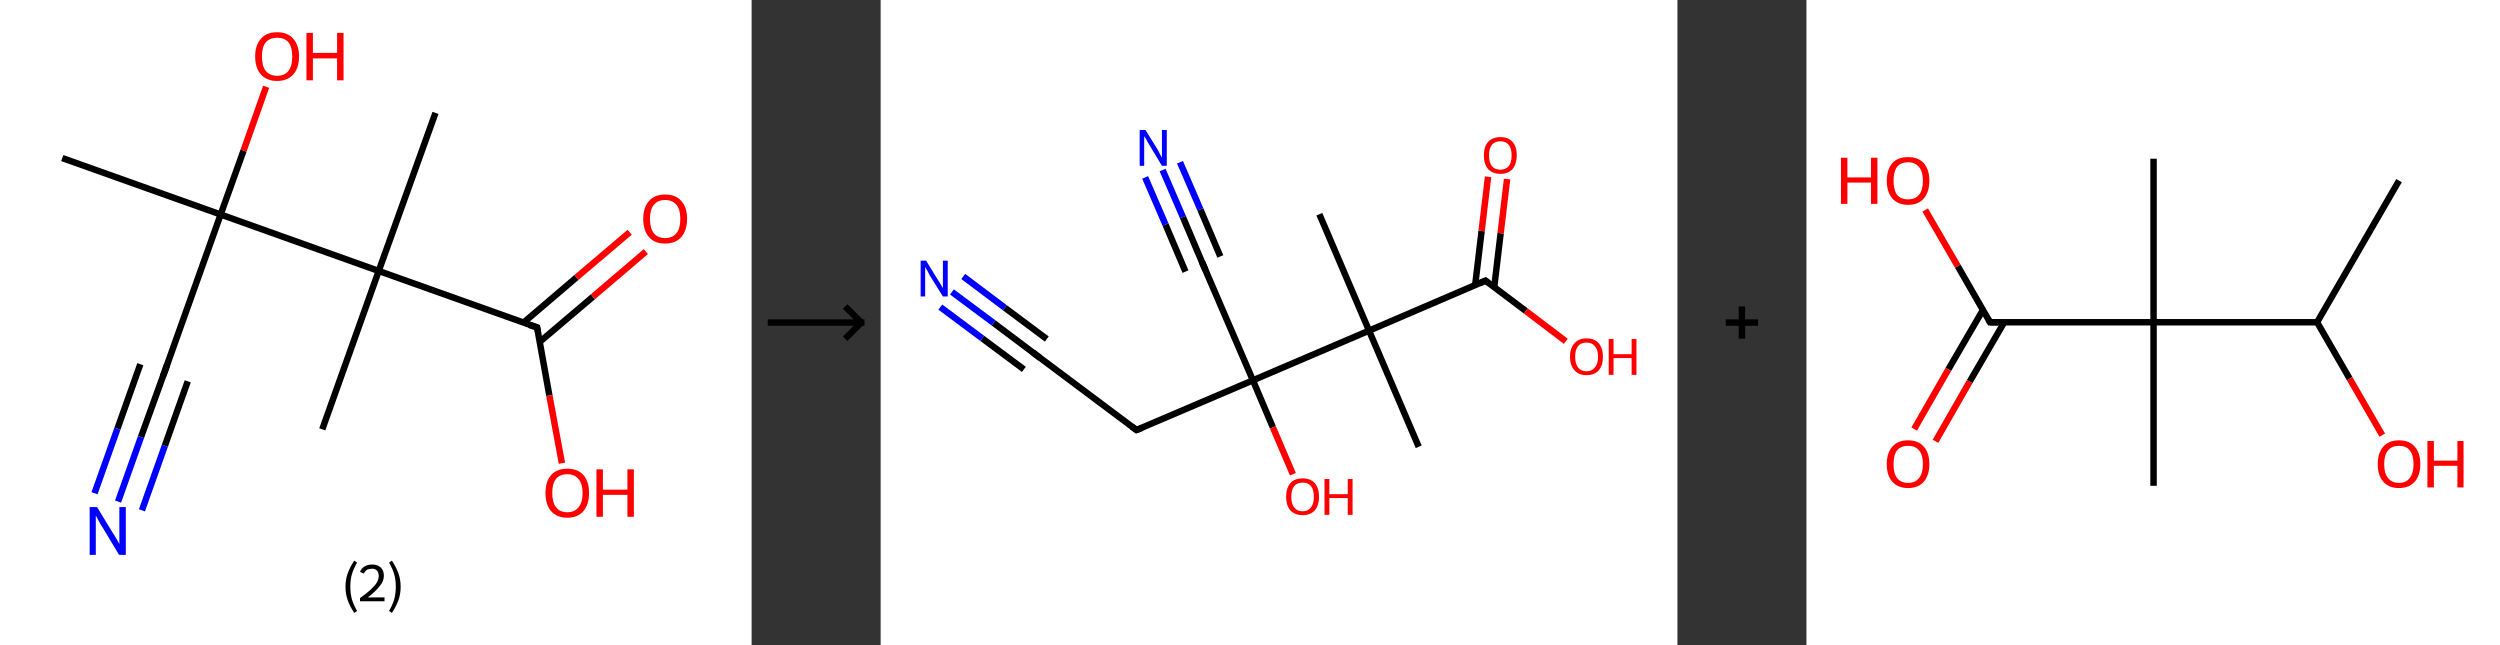 <?xml version='1.0' encoding='ASCII' standalone='yes'?>
<svg xmlns="http://www.w3.org/2000/svg" xmlns:xlink="http://www.w3.org/1999/xlink" version="1.1" width="775.0px" viewBox="0 0 775.0 200.0" height="200.0px">
  <rect x="0" y="0" width="775.0" height="200.0" fill="#333333" stroke="none"/>
  <g>
    <g transform="translate(0, 0) scale(1 1) "><!-- END OF HEADER -->
<rect style="opacity:1.0;fill:#FFFFFF;stroke:none" width="233.0" height="200.0" x="0.0" y="0.0"> </rect>
<path class="bond-0 atom-0 atom-1" d="M 19.3,49.0 L 68.4,66.5" style="fill:none;fill-rule:evenodd;stroke:#000000;stroke-width:2.0px;stroke-linecap:butt;stroke-linejoin:miter;stroke-opacity:1"/>
<path class="bond-1 atom-1 atom-2" d="M 68.4,66.5 L 75.5,46.7" style="fill:none;fill-rule:evenodd;stroke:#000000;stroke-width:2.0px;stroke-linecap:butt;stroke-linejoin:miter;stroke-opacity:1"/>
<path class="bond-1 atom-1 atom-2" d="M 75.5,46.7 L 82.5,26.9" style="fill:none;fill-rule:evenodd;stroke:#FF0000;stroke-width:2.0px;stroke-linecap:butt;stroke-linejoin:miter;stroke-opacity:1"/>
<path class="bond-2 atom-1 atom-3" d="M 68.4,66.5 L 50.9,115.6" style="fill:none;fill-rule:evenodd;stroke:#000000;stroke-width:2.0px;stroke-linecap:butt;stroke-linejoin:miter;stroke-opacity:1"/>
<path class="bond-3 atom-3 atom-4" d="M 50.9,115.6 L 43.7,135.5" style="fill:none;fill-rule:evenodd;stroke:#000000;stroke-width:2.0px;stroke-linecap:butt;stroke-linejoin:miter;stroke-opacity:1"/>
<path class="bond-3 atom-3 atom-4" d="M 43.7,135.5 L 36.6,155.5" style="fill:none;fill-rule:evenodd;stroke:#0000FF;stroke-width:2.0px;stroke-linecap:butt;stroke-linejoin:miter;stroke-opacity:1"/>
<path class="bond-3 atom-3 atom-4" d="M 58.2,118.2 L 51.1,138.2" style="fill:none;fill-rule:evenodd;stroke:#000000;stroke-width:2.0px;stroke-linecap:butt;stroke-linejoin:miter;stroke-opacity:1"/>
<path class="bond-3 atom-3 atom-4" d="M 51.1,138.2 L 44.0,158.2" style="fill:none;fill-rule:evenodd;stroke:#0000FF;stroke-width:2.0px;stroke-linecap:butt;stroke-linejoin:miter;stroke-opacity:1"/>
<path class="bond-3 atom-3 atom-4" d="M 43.5,112.9 L 36.4,132.9" style="fill:none;fill-rule:evenodd;stroke:#000000;stroke-width:2.0px;stroke-linecap:butt;stroke-linejoin:miter;stroke-opacity:1"/>
<path class="bond-3 atom-3 atom-4" d="M 36.4,132.9 L 29.3,152.9" style="fill:none;fill-rule:evenodd;stroke:#0000FF;stroke-width:2.0px;stroke-linecap:butt;stroke-linejoin:miter;stroke-opacity:1"/>
<path class="bond-4 atom-1 atom-5" d="M 68.4,66.5 L 117.4,84.0" style="fill:none;fill-rule:evenodd;stroke:#000000;stroke-width:2.0px;stroke-linecap:butt;stroke-linejoin:miter;stroke-opacity:1"/>
<path class="bond-5 atom-5 atom-6" d="M 117.4,84.0 L 99.9,133.1" style="fill:none;fill-rule:evenodd;stroke:#000000;stroke-width:2.0px;stroke-linecap:butt;stroke-linejoin:miter;stroke-opacity:1"/>
<path class="bond-6 atom-5 atom-7" d="M 117.4,84.0 L 135.0,35.0" style="fill:none;fill-rule:evenodd;stroke:#000000;stroke-width:2.0px;stroke-linecap:butt;stroke-linejoin:miter;stroke-opacity:1"/>
<path class="bond-7 atom-5 atom-8" d="M 117.4,84.0 L 166.5,101.5" style="fill:none;fill-rule:evenodd;stroke:#000000;stroke-width:2.0px;stroke-linecap:butt;stroke-linejoin:miter;stroke-opacity:1"/>
<path class="bond-8 atom-8 atom-9" d="M 167.3,106.0 L 183.8,92.0" style="fill:none;fill-rule:evenodd;stroke:#000000;stroke-width:2.0px;stroke-linecap:butt;stroke-linejoin:miter;stroke-opacity:1"/>
<path class="bond-8 atom-8 atom-9" d="M 183.8,92.0 L 200.2,78.0" style="fill:none;fill-rule:evenodd;stroke:#FF0000;stroke-width:2.0px;stroke-linecap:butt;stroke-linejoin:miter;stroke-opacity:1"/>
<path class="bond-8 atom-8 atom-9" d="M 162.3,100.0 L 178.7,86.0" style="fill:none;fill-rule:evenodd;stroke:#000000;stroke-width:2.0px;stroke-linecap:butt;stroke-linejoin:miter;stroke-opacity:1"/>
<path class="bond-8 atom-8 atom-9" d="M 178.7,86.0 L 195.2,72.0" style="fill:none;fill-rule:evenodd;stroke:#FF0000;stroke-width:2.0px;stroke-linecap:butt;stroke-linejoin:miter;stroke-opacity:1"/>
<path class="bond-9 atom-8 atom-10" d="M 166.5,101.5 L 170.3,122.6" style="fill:none;fill-rule:evenodd;stroke:#000000;stroke-width:2.0px;stroke-linecap:butt;stroke-linejoin:miter;stroke-opacity:1"/>
<path class="bond-9 atom-8 atom-10" d="M 170.3,122.6 L 174.2,143.6" style="fill:none;fill-rule:evenodd;stroke:#FF0000;stroke-width:2.0px;stroke-linecap:butt;stroke-linejoin:miter;stroke-opacity:1"/>
<path d="M 51.8,113.1 L 50.9,115.6 L 50.5,116.6" style="fill:none;stroke:#000000;stroke-width:2.0px;stroke-linecap:butt;stroke-linejoin:miter;stroke-opacity:1;"/>
<path d="M 164.0,100.7 L 166.5,101.5 L 166.7,102.6" style="fill:none;stroke:#000000;stroke-width:2.0px;stroke-linecap:butt;stroke-linejoin:miter;stroke-opacity:1;"/>
<path class="atom-2" d="M 79.1 17.5 Q 79.1 14.0, 80.9 12.0 Q 82.6 10.0, 85.9 10.0 Q 89.2 10.0, 90.9 12.0 Q 92.7 14.0, 92.7 17.5 Q 92.7 21.1, 90.9 23.1 Q 89.1 25.1, 85.9 25.1 Q 82.7 25.1, 80.9 23.1 Q 79.1 21.1, 79.1 17.5 M 85.9 23.5 Q 88.2 23.5, 89.4 22.0 Q 90.6 20.5, 90.6 17.5 Q 90.6 14.6, 89.4 13.1 Q 88.2 11.7, 85.9 11.7 Q 83.7 11.7, 82.4 13.1 Q 81.2 14.6, 81.2 17.5 Q 81.2 20.5, 82.4 22.0 Q 83.7 23.5, 85.9 23.5 " fill="#FF0000"/>
<path class="atom-2" d="M 95.0 10.2 L 97.0 10.2 L 97.0 16.4 L 104.5 16.4 L 104.5 10.2 L 106.5 10.2 L 106.5 24.9 L 104.5 24.9 L 104.5 18.1 L 97.0 18.1 L 97.0 24.9 L 95.0 24.9 L 95.0 10.2 " fill="#FF0000"/>
<path class="atom-4" d="M 30.1 157.2 L 34.9 165.1 Q 35.4 165.8, 36.2 167.2 Q 37.0 168.6, 37.0 168.7 L 37.0 157.2 L 39.0 157.2 L 39.0 172.0 L 36.9 172.0 L 31.8 163.5 Q 31.1 162.5, 30.5 161.3 Q 29.9 160.2, 29.7 159.8 L 29.7 172.0 L 27.8 172.0 L 27.8 157.2 L 30.1 157.2 " fill="#0000FF"/>
<path class="atom-9" d="M 199.4 67.8 Q 199.4 64.3, 201.2 62.3 Q 202.9 60.3, 206.2 60.3 Q 209.5 60.3, 211.2 62.3 Q 213.0 64.3, 213.0 67.8 Q 213.0 71.4, 211.2 73.5 Q 209.4 75.5, 206.2 75.5 Q 202.9 75.5, 201.2 73.5 Q 199.4 71.5, 199.4 67.8 M 206.2 73.8 Q 208.4 73.8, 209.7 72.3 Q 210.9 70.8, 210.9 67.8 Q 210.9 65.0, 209.7 63.5 Q 208.4 62.0, 206.2 62.0 Q 203.9 62.0, 202.7 63.5 Q 201.5 64.9, 201.5 67.8 Q 201.5 70.8, 202.7 72.3 Q 203.9 73.8, 206.2 73.8 " fill="#FF0000"/>
<path class="atom-10" d="M 169.1 152.8 Q 169.1 149.3, 170.8 147.3 Q 172.6 145.3, 175.9 145.3 Q 179.1 145.3, 180.9 147.3 Q 182.6 149.3, 182.6 152.8 Q 182.6 156.4, 180.9 158.4 Q 179.1 160.5, 175.9 160.5 Q 172.6 160.5, 170.8 158.4 Q 169.1 156.4, 169.1 152.8 M 175.9 158.8 Q 178.1 158.8, 179.3 157.3 Q 180.6 155.8, 180.6 152.8 Q 180.6 149.9, 179.3 148.5 Q 178.1 147.0, 175.9 147.0 Q 173.6 147.0, 172.4 148.4 Q 171.2 149.9, 171.2 152.8 Q 171.2 155.8, 172.4 157.3 Q 173.6 158.8, 175.9 158.8 " fill="#FF0000"/>
<path class="atom-10" d="M 184.9 145.5 L 186.9 145.5 L 186.9 151.8 L 194.5 151.8 L 194.5 145.5 L 196.5 145.5 L 196.5 160.2 L 194.5 160.2 L 194.5 153.4 L 186.9 153.4 L 186.9 160.2 L 184.9 160.2 L 184.9 145.5 " fill="#FF0000"/>
<path class="legend" d="M 107.1 181.9 Q 107.1 179.6, 107.8 177.7 Q 108.5 175.8, 109.8 173.8 L 110.7 174.4 Q 109.6 176.3, 109.1 178.0 Q 108.6 179.7, 108.6 181.9 Q 108.6 184.0, 109.1 185.8 Q 109.6 187.5, 110.7 189.4 L 109.8 190.0 Q 108.5 188.0, 107.8 186.1 Q 107.1 184.2, 107.1 181.9 " fill="#000000"/>
<path class="legend" d="M 111.6 177.3 Q 112.0 176.2, 113.0 175.6 Q 114.0 175.0, 115.4 175.0 Q 117.1 175.0, 118.0 175.9 Q 119.0 176.8, 119.0 178.5 Q 119.0 180.2, 117.7 181.7 Q 116.5 183.3, 114.0 185.2 L 119.2 185.2 L 119.2 186.4 L 111.6 186.4 L 111.6 185.4 Q 113.7 183.9, 114.9 182.8 Q 116.2 181.6, 116.8 180.6 Q 117.4 179.6, 117.4 178.6 Q 117.4 177.5, 116.9 176.9 Q 116.3 176.3, 115.4 176.3 Q 114.5 176.3, 113.8 176.6 Q 113.2 177.0, 112.8 177.8 L 111.6 177.3 " fill="#000000"/>
<path class="legend" d="M 124.2 181.9 Q 124.2 184.2, 123.5 186.1 Q 122.8 188.0, 121.5 190.0 L 120.6 189.4 Q 121.7 187.5, 122.2 185.8 Q 122.7 184.0, 122.7 181.9 Q 122.7 179.7, 122.2 178.0 Q 121.7 176.3, 120.6 174.4 L 121.5 173.8 Q 122.8 175.8, 123.5 177.7 Q 124.2 179.6, 124.2 181.9 " fill="#000000"/>
</g>
    <g transform="translate(233.0, 0) scale(1 1) "><line x1="5" y1="100" x2="35" y2="100" style="stroke:rgb(0,0,0);stroke-width:2"/>
  <line x1="34" y1="100" x2="29" y2="95" style="stroke:rgb(0,0,0);stroke-width:2"/>
  <line x1="34" y1="100" x2="29" y2="105" style="stroke:rgb(0,0,0);stroke-width:2"/>
</g>
    <g transform="translate(273.0, 0) scale(1 1) "><!-- END OF HEADER -->
<rect style="opacity:1.0;fill:#FFFFFF;stroke:none" width="247.0" height="200.0" x="0.0" y="0.0"> </rect>
<path class="bond-0 atom-0 atom-1" d="M 136.0,66.4 L 151.4,102.5" style="fill:none;fill-rule:evenodd;stroke:#000000;stroke-width:2.0px;stroke-linecap:butt;stroke-linejoin:miter;stroke-opacity:1"/>
<path class="bond-1 atom-1 atom-2" d="M 151.4,102.5 L 166.8,138.5" style="fill:none;fill-rule:evenodd;stroke:#000000;stroke-width:2.0px;stroke-linecap:butt;stroke-linejoin:miter;stroke-opacity:1"/>
<path class="bond-2 atom-1 atom-3" d="M 151.4,102.5 L 187.5,87.0" style="fill:none;fill-rule:evenodd;stroke:#000000;stroke-width:2.0px;stroke-linecap:butt;stroke-linejoin:miter;stroke-opacity:1"/>
<path class="bond-3 atom-3 atom-4" d="M 190.2,89.1 L 192.2,72.3" style="fill:none;fill-rule:evenodd;stroke:#000000;stroke-width:2.0px;stroke-linecap:butt;stroke-linejoin:miter;stroke-opacity:1"/>
<path class="bond-3 atom-3 atom-4" d="M 192.2,72.3 L 194.2,55.5" style="fill:none;fill-rule:evenodd;stroke:#FF0000;stroke-width:2.0px;stroke-linecap:butt;stroke-linejoin:miter;stroke-opacity:1"/>
<path class="bond-3 atom-3 atom-4" d="M 184.3,88.4 L 186.3,71.6" style="fill:none;fill-rule:evenodd;stroke:#000000;stroke-width:2.0px;stroke-linecap:butt;stroke-linejoin:miter;stroke-opacity:1"/>
<path class="bond-3 atom-3 atom-4" d="M 186.3,71.6 L 188.3,54.8" style="fill:none;fill-rule:evenodd;stroke:#FF0000;stroke-width:2.0px;stroke-linecap:butt;stroke-linejoin:miter;stroke-opacity:1"/>
<path class="bond-4 atom-3 atom-5" d="M 187.5,87.0 L 200.0,96.4" style="fill:none;fill-rule:evenodd;stroke:#000000;stroke-width:2.0px;stroke-linecap:butt;stroke-linejoin:miter;stroke-opacity:1"/>
<path class="bond-4 atom-3 atom-5" d="M 200.0,96.4 L 212.4,105.8" style="fill:none;fill-rule:evenodd;stroke:#FF0000;stroke-width:2.0px;stroke-linecap:butt;stroke-linejoin:miter;stroke-opacity:1"/>
<path class="bond-5 atom-1 atom-6" d="M 151.4,102.5 L 115.4,117.9" style="fill:none;fill-rule:evenodd;stroke:#000000;stroke-width:2.0px;stroke-linecap:butt;stroke-linejoin:miter;stroke-opacity:1"/>
<path class="bond-6 atom-6 atom-7" d="M 115.4,117.9 L 121.6,132.5" style="fill:none;fill-rule:evenodd;stroke:#000000;stroke-width:2.0px;stroke-linecap:butt;stroke-linejoin:miter;stroke-opacity:1"/>
<path class="bond-6 atom-6 atom-7" d="M 121.6,132.5 L 127.8,147.0" style="fill:none;fill-rule:evenodd;stroke:#FF0000;stroke-width:2.0px;stroke-linecap:butt;stroke-linejoin:miter;stroke-opacity:1"/>
<path class="bond-7 atom-6 atom-8" d="M 115.4,117.9 L 99.9,81.9" style="fill:none;fill-rule:evenodd;stroke:#000000;stroke-width:2.0px;stroke-linecap:butt;stroke-linejoin:miter;stroke-opacity:1"/>
<path class="bond-8 atom-8 atom-9" d="M 99.9,81.9 L 93.7,67.3" style="fill:none;fill-rule:evenodd;stroke:#000000;stroke-width:2.0px;stroke-linecap:butt;stroke-linejoin:miter;stroke-opacity:1"/>
<path class="bond-8 atom-8 atom-9" d="M 93.7,67.3 L 87.4,52.7" style="fill:none;fill-rule:evenodd;stroke:#0000FF;stroke-width:2.0px;stroke-linecap:butt;stroke-linejoin:miter;stroke-opacity:1"/>
<path class="bond-8 atom-8 atom-9" d="M 94.5,84.2 L 88.3,69.6" style="fill:none;fill-rule:evenodd;stroke:#000000;stroke-width:2.0px;stroke-linecap:butt;stroke-linejoin:miter;stroke-opacity:1"/>
<path class="bond-8 atom-8 atom-9" d="M 88.3,69.6 L 82.0,55.0" style="fill:none;fill-rule:evenodd;stroke:#0000FF;stroke-width:2.0px;stroke-linecap:butt;stroke-linejoin:miter;stroke-opacity:1"/>
<path class="bond-8 atom-8 atom-9" d="M 105.3,79.5 L 99.1,64.9" style="fill:none;fill-rule:evenodd;stroke:#000000;stroke-width:2.0px;stroke-linecap:butt;stroke-linejoin:miter;stroke-opacity:1"/>
<path class="bond-8 atom-8 atom-9" d="M 99.1,64.9 L 92.8,50.3" style="fill:none;fill-rule:evenodd;stroke:#0000FF;stroke-width:2.0px;stroke-linecap:butt;stroke-linejoin:miter;stroke-opacity:1"/>
<path class="bond-9 atom-6 atom-10" d="M 115.4,117.9 L 79.3,133.3" style="fill:none;fill-rule:evenodd;stroke:#000000;stroke-width:2.0px;stroke-linecap:butt;stroke-linejoin:miter;stroke-opacity:1"/>
<path class="bond-10 atom-10 atom-11" d="M 79.3,133.3 L 47.9,109.8" style="fill:none;fill-rule:evenodd;stroke:#000000;stroke-width:2.0px;stroke-linecap:butt;stroke-linejoin:miter;stroke-opacity:1"/>
<path class="bond-11 atom-11 atom-12" d="M 47.9,109.8 L 35.0,100.1" style="fill:none;fill-rule:evenodd;stroke:#000000;stroke-width:2.0px;stroke-linecap:butt;stroke-linejoin:miter;stroke-opacity:1"/>
<path class="bond-11 atom-11 atom-12" d="M 35.0,100.1 L 22.1,90.5" style="fill:none;fill-rule:evenodd;stroke:#0000FF;stroke-width:2.0px;stroke-linecap:butt;stroke-linejoin:miter;stroke-opacity:1"/>
<path class="bond-11 atom-11 atom-12" d="M 44.4,114.5 L 31.5,104.9" style="fill:none;fill-rule:evenodd;stroke:#000000;stroke-width:2.0px;stroke-linecap:butt;stroke-linejoin:miter;stroke-opacity:1"/>
<path class="bond-11 atom-11 atom-12" d="M 31.5,104.9 L 18.5,95.2" style="fill:none;fill-rule:evenodd;stroke:#0000FF;stroke-width:2.0px;stroke-linecap:butt;stroke-linejoin:miter;stroke-opacity:1"/>
<path class="bond-11 atom-11 atom-12" d="M 51.5,105.1 L 38.5,95.4" style="fill:none;fill-rule:evenodd;stroke:#000000;stroke-width:2.0px;stroke-linecap:butt;stroke-linejoin:miter;stroke-opacity:1"/>
<path class="bond-11 atom-11 atom-12" d="M 38.5,95.4 L 25.6,85.7" style="fill:none;fill-rule:evenodd;stroke:#0000FF;stroke-width:2.0px;stroke-linecap:butt;stroke-linejoin:miter;stroke-opacity:1"/>
<path d="M 185.7,87.8 L 187.5,87.0 L 188.1,87.5" style="fill:none;stroke:#000000;stroke-width:2.0px;stroke-linecap:butt;stroke-linejoin:miter;stroke-opacity:1;"/>
<path d="M 100.7,83.7 L 99.9,81.9 L 99.6,81.1" style="fill:none;stroke:#000000;stroke-width:2.0px;stroke-linecap:butt;stroke-linejoin:miter;stroke-opacity:1;"/>
<path d="M 81.1,132.6 L 79.3,133.3 L 77.8,132.2" style="fill:none;stroke:#000000;stroke-width:2.0px;stroke-linecap:butt;stroke-linejoin:miter;stroke-opacity:1;"/>
<path d="M 49.5,111.0 L 47.9,109.8 L 47.3,109.3" style="fill:none;stroke:#000000;stroke-width:2.0px;stroke-linecap:butt;stroke-linejoin:miter;stroke-opacity:1;"/>
<path class="atom-4" d="M 187.0 48.1 Q 187.0 45.5, 188.3 44.0 Q 189.7 42.5, 192.1 42.5 Q 194.6 42.5, 195.9 44.0 Q 197.2 45.5, 197.2 48.1 Q 197.2 50.8, 195.9 52.4 Q 194.5 53.9, 192.1 53.9 Q 189.7 53.9, 188.3 52.4 Q 187.0 50.9, 187.0 48.1 M 192.1 52.6 Q 193.8 52.6, 194.7 51.5 Q 195.6 50.4, 195.6 48.1 Q 195.6 46.0, 194.7 44.9 Q 193.8 43.8, 192.1 43.8 Q 190.4 43.8, 189.5 44.9 Q 188.6 46.0, 188.6 48.1 Q 188.6 50.4, 189.5 51.5 Q 190.4 52.6, 192.1 52.6 " fill="#FF0000"/>
<path class="atom-5" d="M 213.7 110.6 Q 213.7 107.9, 215.1 106.4 Q 216.4 104.9, 218.8 104.9 Q 221.3 104.9, 222.6 106.4 Q 223.9 107.9, 223.9 110.6 Q 223.9 113.3, 222.6 114.8 Q 221.3 116.3, 218.8 116.3 Q 216.4 116.3, 215.1 114.8 Q 213.7 113.3, 213.7 110.6 M 218.8 115.1 Q 220.5 115.1, 221.4 113.9 Q 222.4 112.8, 222.4 110.6 Q 222.4 108.4, 221.4 107.3 Q 220.5 106.2, 218.8 106.2 Q 217.1 106.2, 216.2 107.3 Q 215.3 108.4, 215.3 110.6 Q 215.3 112.8, 216.2 113.9 Q 217.1 115.1, 218.8 115.1 " fill="#FF0000"/>
<path class="atom-5" d="M 225.7 105.1 L 227.2 105.1 L 227.2 109.8 L 232.8 109.8 L 232.8 105.1 L 234.3 105.1 L 234.3 116.2 L 232.8 116.2 L 232.8 111.0 L 227.2 111.0 L 227.2 116.2 L 225.7 116.2 L 225.7 105.1 " fill="#FF0000"/>
<path class="atom-7" d="M 125.7 154.0 Q 125.7 151.3, 127.0 149.8 Q 128.3 148.3, 130.8 148.3 Q 133.3 148.3, 134.6 149.8 Q 135.9 151.3, 135.9 154.0 Q 135.9 156.7, 134.6 158.2 Q 133.2 159.7, 130.8 159.7 Q 128.4 159.7, 127.0 158.2 Q 125.7 156.7, 125.7 154.0 M 130.8 158.5 Q 132.5 158.5, 133.4 157.3 Q 134.3 156.2, 134.3 154.0 Q 134.3 151.8, 133.4 150.7 Q 132.5 149.6, 130.8 149.6 Q 129.1 149.6, 128.2 150.7 Q 127.3 151.8, 127.3 154.0 Q 127.3 156.2, 128.2 157.3 Q 129.1 158.5, 130.8 158.5 " fill="#FF0000"/>
<path class="atom-7" d="M 137.6 148.5 L 139.1 148.5 L 139.1 153.2 L 144.8 153.2 L 144.8 148.5 L 146.3 148.5 L 146.3 159.6 L 144.8 159.6 L 144.8 154.4 L 139.1 154.4 L 139.1 159.6 L 137.6 159.6 L 137.6 148.5 " fill="#FF0000"/>
<path class="atom-9" d="M 82.1 40.3 L 85.7 46.1 Q 86.1 46.7, 86.6 47.8 Q 87.2 48.8, 87.2 48.9 L 87.2 40.3 L 88.7 40.3 L 88.7 51.4 L 87.2 51.4 L 83.3 44.9 Q 82.8 44.2, 82.4 43.3 Q 81.9 42.5, 81.7 42.2 L 81.7 51.4 L 80.3 51.4 L 80.3 40.3 L 82.1 40.3 " fill="#0000FF"/>
<path class="atom-12" d="M 14.1 80.8 L 17.7 86.7 Q 18.1 87.2, 18.7 88.3 Q 19.3 89.3, 19.3 89.4 L 19.3 80.8 L 20.8 80.8 L 20.8 91.9 L 19.3 91.9 L 15.3 85.5 Q 14.9 84.7, 14.4 83.8 Q 13.9 83.0, 13.8 82.7 L 13.8 91.9 L 12.4 91.9 L 12.4 80.8 L 14.1 80.8 " fill="#0000FF"/>
</g>
    <g transform="translate(520.0, 0) scale(1 1) "><line x1="15" y1="100" x2="25" y2="100" style="stroke:rgb(0,0,0);stroke-width:2"/>
  <line x1="20" y1="95" x2="20" y2="105" style="stroke:rgb(0,0,0);stroke-width:2"/>
</g>
    <g transform="translate(560.0, 0) scale(1 1) "><!-- END OF HEADER -->
<rect style="opacity:1.0;fill:#FFFFFF;stroke:none" width="215.0" height="200.0" x="0.0" y="0.0"> </rect>
<path class="bond-0 atom-0 atom-1" d="M 183.7,56.0 L 158.3,99.9" style="fill:none;fill-rule:evenodd;stroke:#000000;stroke-width:2.0px;stroke-linecap:butt;stroke-linejoin:miter;stroke-opacity:1"/>
<path class="bond-1 atom-1 atom-2" d="M 158.3,99.9 L 168.4,117.4" style="fill:none;fill-rule:evenodd;stroke:#000000;stroke-width:2.0px;stroke-linecap:butt;stroke-linejoin:miter;stroke-opacity:1"/>
<path class="bond-1 atom-1 atom-2" d="M 168.4,117.4 L 178.5,134.9" style="fill:none;fill-rule:evenodd;stroke:#FF0000;stroke-width:2.0px;stroke-linecap:butt;stroke-linejoin:miter;stroke-opacity:1"/>
<path class="bond-2 atom-1 atom-3" d="M 158.3,99.9 L 107.6,99.9" style="fill:none;fill-rule:evenodd;stroke:#000000;stroke-width:2.0px;stroke-linecap:butt;stroke-linejoin:miter;stroke-opacity:1"/>
<path class="bond-3 atom-3 atom-4" d="M 107.6,99.9 L 107.6,49.2" style="fill:none;fill-rule:evenodd;stroke:#000000;stroke-width:2.0px;stroke-linecap:butt;stroke-linejoin:miter;stroke-opacity:1"/>
<path class="bond-4 atom-3 atom-5" d="M 107.6,99.9 L 107.6,150.6" style="fill:none;fill-rule:evenodd;stroke:#000000;stroke-width:2.0px;stroke-linecap:butt;stroke-linejoin:miter;stroke-opacity:1"/>
<path class="bond-5 atom-3 atom-6" d="M 107.6,99.9 L 56.9,99.9" style="fill:none;fill-rule:evenodd;stroke:#000000;stroke-width:2.0px;stroke-linecap:butt;stroke-linejoin:miter;stroke-opacity:1"/>
<path class="bond-6 atom-6 atom-7" d="M 54.7,96.1 L 44.0,114.5" style="fill:none;fill-rule:evenodd;stroke:#000000;stroke-width:2.0px;stroke-linecap:butt;stroke-linejoin:miter;stroke-opacity:1"/>
<path class="bond-6 atom-6 atom-7" d="M 44.0,114.5 L 33.4,133.0" style="fill:none;fill-rule:evenodd;stroke:#FF0000;stroke-width:2.0px;stroke-linecap:butt;stroke-linejoin:miter;stroke-opacity:1"/>
<path class="bond-6 atom-6 atom-7" d="M 61.3,99.9 L 50.6,118.3" style="fill:none;fill-rule:evenodd;stroke:#000000;stroke-width:2.0px;stroke-linecap:butt;stroke-linejoin:miter;stroke-opacity:1"/>
<path class="bond-6 atom-6 atom-7" d="M 50.6,118.3 L 40.0,136.8" style="fill:none;fill-rule:evenodd;stroke:#FF0000;stroke-width:2.0px;stroke-linecap:butt;stroke-linejoin:miter;stroke-opacity:1"/>
<path class="bond-7 atom-6 atom-8" d="M 56.9,99.9 L 46.9,82.5" style="fill:none;fill-rule:evenodd;stroke:#000000;stroke-width:2.0px;stroke-linecap:butt;stroke-linejoin:miter;stroke-opacity:1"/>
<path class="bond-7 atom-6 atom-8" d="M 46.9,82.5 L 36.8,65.1" style="fill:none;fill-rule:evenodd;stroke:#FF0000;stroke-width:2.0px;stroke-linecap:butt;stroke-linejoin:miter;stroke-opacity:1"/>
<path d="M 59.4,99.9 L 56.9,99.9 L 56.4,99.0" style="fill:none;stroke:#000000;stroke-width:2.0px;stroke-linecap:butt;stroke-linejoin:miter;stroke-opacity:1;"/>
<path class="atom-2" d="M 177.1 143.9 Q 177.1 140.4, 178.8 138.5 Q 180.5 136.5, 183.7 136.5 Q 186.9 136.5, 188.6 138.5 Q 190.3 140.4, 190.3 143.9 Q 190.3 147.3, 188.6 149.3 Q 186.8 151.3, 183.7 151.3 Q 180.5 151.3, 178.8 149.3 Q 177.1 147.4, 177.1 143.9 M 183.7 149.7 Q 185.9 149.7, 187.0 148.2 Q 188.2 146.7, 188.2 143.9 Q 188.2 141.0, 187.0 139.6 Q 185.9 138.2, 183.7 138.2 Q 181.5 138.2, 180.3 139.6 Q 179.1 141.0, 179.1 143.9 Q 179.1 146.8, 180.3 148.2 Q 181.5 149.7, 183.7 149.7 " fill="#FF0000"/>
<path class="atom-2" d="M 192.5 136.7 L 194.5 136.7 L 194.5 142.8 L 201.8 142.8 L 201.8 136.7 L 203.7 136.7 L 203.7 151.1 L 201.8 151.1 L 201.8 144.4 L 194.5 144.4 L 194.5 151.1 L 192.5 151.1 L 192.5 136.7 " fill="#FF0000"/>
<path class="atom-7" d="M 24.9 143.9 Q 24.9 140.4, 26.6 138.5 Q 28.3 136.5, 31.5 136.5 Q 34.7 136.5, 36.4 138.5 Q 38.1 140.4, 38.1 143.9 Q 38.1 147.3, 36.4 149.3 Q 34.7 151.3, 31.5 151.3 Q 28.4 151.3, 26.6 149.3 Q 24.9 147.4, 24.9 143.9 M 31.5 149.7 Q 33.7 149.7, 34.9 148.2 Q 36.1 146.7, 36.1 143.9 Q 36.1 141.0, 34.9 139.6 Q 33.7 138.2, 31.5 138.2 Q 29.3 138.2, 28.1 139.6 Q 27.0 141.0, 27.0 143.9 Q 27.0 146.8, 28.1 148.2 Q 29.3 149.7, 31.5 149.7 " fill="#FF0000"/>
<path class="atom-8" d="M 10.7 48.9 L 12.7 48.9 L 12.7 55.0 L 20.0 55.0 L 20.0 48.9 L 22.0 48.9 L 22.0 63.2 L 20.0 63.2 L 20.0 56.6 L 12.7 56.6 L 12.7 63.2 L 10.7 63.2 L 10.7 48.9 " fill="#FF0000"/>
<path class="atom-8" d="M 24.9 56.0 Q 24.9 52.6, 26.6 50.6 Q 28.3 48.7, 31.5 48.7 Q 34.7 48.7, 36.4 50.6 Q 38.1 52.6, 38.1 56.0 Q 38.1 59.5, 36.4 61.5 Q 34.7 63.5, 31.5 63.5 Q 28.4 63.5, 26.6 61.5 Q 24.9 59.5, 24.9 56.0 M 31.5 61.8 Q 33.7 61.8, 34.9 60.4 Q 36.1 58.9, 36.1 56.0 Q 36.1 53.2, 34.9 51.8 Q 33.7 50.3, 31.5 50.3 Q 29.3 50.3, 28.1 51.7 Q 27.0 53.2, 27.0 56.0 Q 27.0 58.9, 28.1 60.4 Q 29.3 61.8, 31.5 61.8 " fill="#FF0000"/>
</g>
  </g>
</svg>
